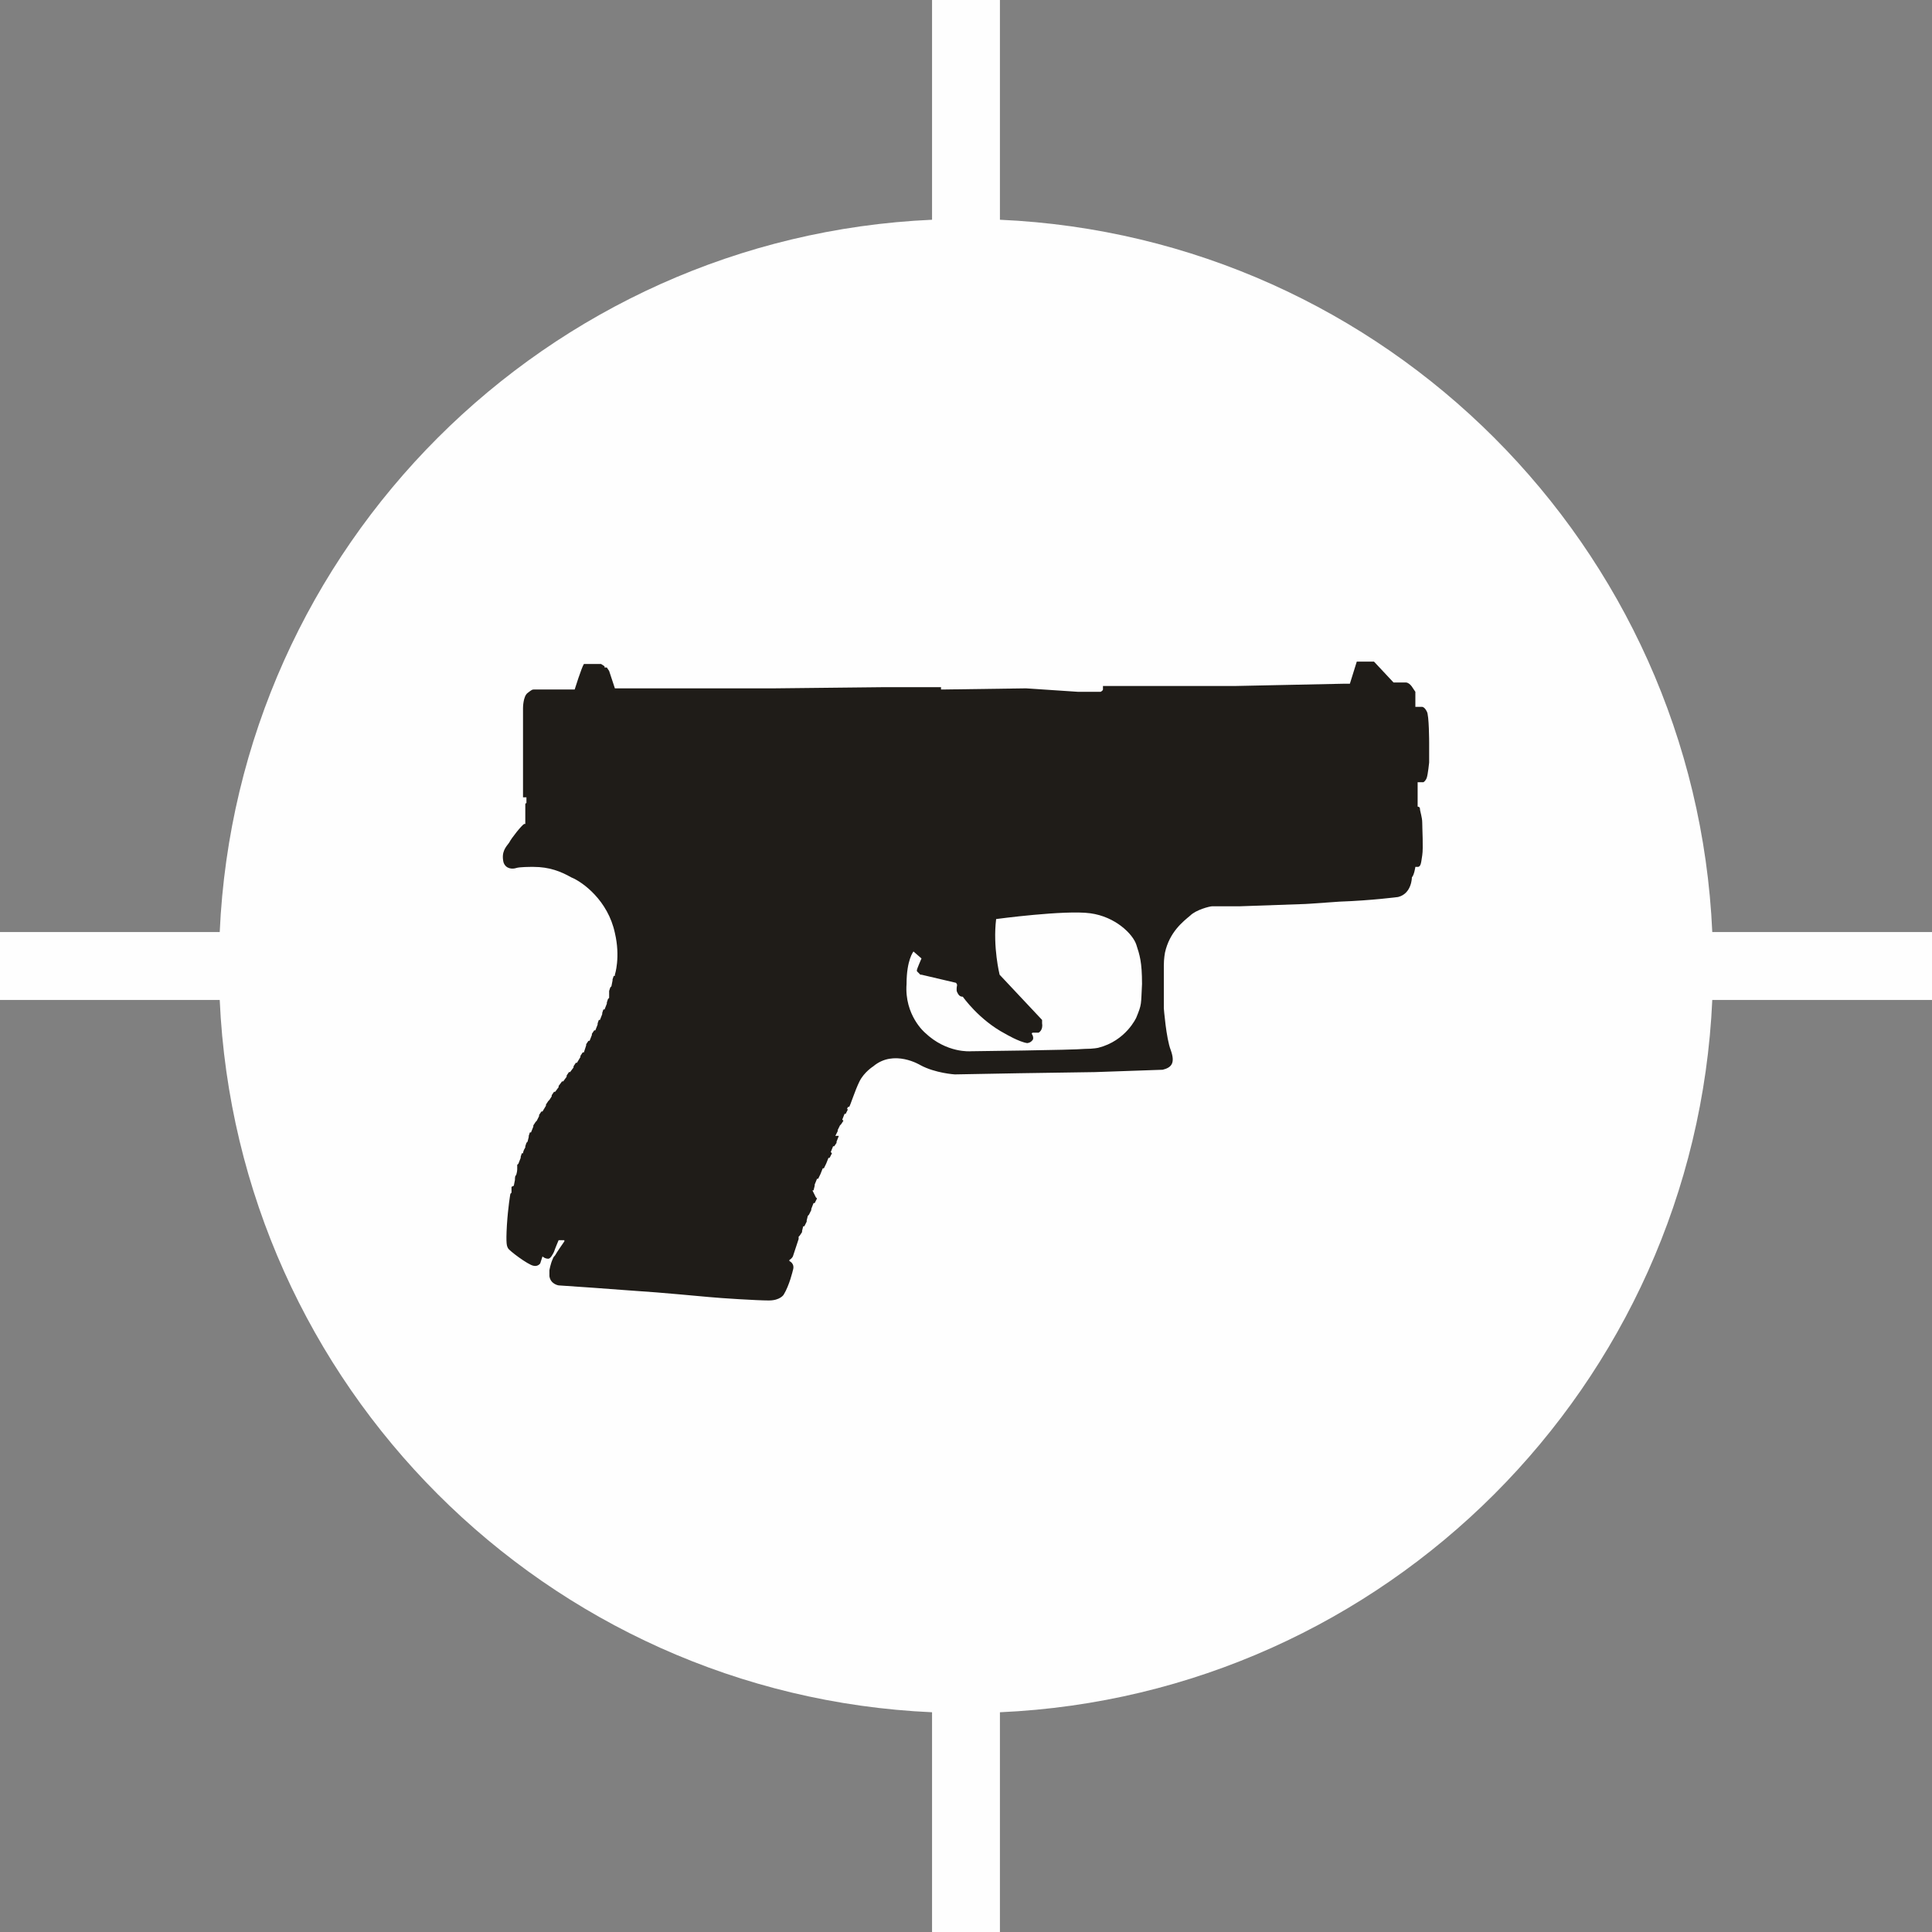 <?xml version="1.0" encoding="UTF-8"?>
<svg width="73px" height="73px" viewBox="0 0 73 73" version="1.1" xmlns="http://www.w3.org/2000/svg" xmlns:xlink="http://www.w3.org/1999/xlink">
    <rect x="0" y="0" width="73" height="73" fill="#808080" stroke="none"/>
    <!-- Generator: Sketch 43.2 (39069) - http://www.bohemiancoding.com/sketch -->
    <title>Gun pointed icon</title>
    <desc>Created with Sketch.</desc>
    <defs></defs>
    <g id="Page-1" stroke="none" stroke-width="1" fill="none" fill-rule="evenodd">
        <g id="HUB-MantisX-Rules" transform="translate(-411, -473)">
            <g id="Group-5" transform="translate(411, 461)">
                <g id="Gun-Pointed-Icon" transform="translate(0, 12)">
                    <path d="M73,35.218 L64.698,35.218 C64.045,20.648 52.352,8.954 37.782,8.303 L37.782,0 L35.217,0 L35.217,8.303 C20.648,8.954 8.955,20.648 8.302,35.218 L0,35.218 L0,37.782 L8.302,37.782 C8.955,52.352 20.648,64.046 35.217,64.697 L35.217,73 L37.782,73 L37.782,64.697 C52.352,64.046 64.045,52.352 64.698,37.782 L73,37.782 L73,35.218 Z" id="Fill-1-Copy-3" fill="#FEFEFE"></path>
                    <path d="M38.051,39.019 C37.227,39.807 36.315,39.721 36.315,39.721 C36.315,39.721 32.41,39.676 32.018,39.632 C31.672,39.632 31.499,39.589 31.499,39.589 C30.456,39.326 30.066,38.45 30.066,38.45 C29.849,37.923 29.892,37.968 29.849,37.178 C29.849,36.347 29.937,36.084 30.066,35.69 C30.197,35.296 30.847,34.638 31.802,34.508 C32.756,34.376 35.361,34.726 35.361,34.726 C35.491,35.777 35.23,36.829 35.23,36.829 L33.625,38.538 L33.625,38.668 C33.582,38.932 33.756,39.019 33.756,39.019 L33.972,39.019 C34.015,39.019 34.015,39.063 34.015,39.063 C33.928,39.194 33.972,39.281 33.972,39.281 C34.058,39.413 34.189,39.413 34.189,39.413 C34.492,39.37 35.013,39.063 35.013,39.063 C36.011,38.538 36.62,37.661 36.62,37.661 C36.749,37.661 36.792,37.574 36.836,37.486 C36.879,37.399 36.836,37.224 36.836,37.224 C36.836,37.178 36.879,37.135 36.879,37.135 L38.182,36.829 L38.225,36.829 L38.355,36.697 L38.355,36.654 C38.355,36.611 38.182,36.215 38.182,36.215 L38.484,35.952 C38.484,35.952 38.746,36.26 38.746,37.178 C38.832,38.363 38.051,39.019 38.051,39.019 M53.759,31.835 C53.673,31.66 53.283,31.177 53.195,31.133 L53.152,31.133 L53.152,30.388 C53.152,30.388 53.152,30.345 53.109,30.345 L53.109,30.126 L53.195,30.126 L53.238,30.126 L53.238,26.752 C53.238,26.752 53.238,26.315 53.065,26.184 C52.893,26.052 52.893,26.052 52.805,26.052 L51.286,26.052 C51.286,26.052 51.026,25.221 50.938,25.089 L50.288,25.089 L50.157,25.175 L50.157,25.221 L50.071,25.221 L49.984,25.351 L49.767,26.009 L46.383,26.009 L43.736,26.009 L39.57,25.964 L37.444,25.964 L37.444,26.009 L37.444,26.052 L37.356,26.052 L37.313,26.052 L34.232,26.009 L32.28,26.139 L32.237,26.139 L31.411,26.139 C31.411,26.139 31.325,26.096 31.325,26.052 L31.325,25.92 L31.282,25.92 L28.764,25.92 L26.335,25.92 L22.212,25.834 L21.995,25.834 L21.735,25 L21.083,25 L20.345,25.788 L19.869,25.788 C19.869,25.788 19.738,25.788 19.609,26.009 L19.521,26.139 L19.521,26.358 L19.521,26.709 L19.261,26.709 C19.261,26.709 19.174,26.709 19.088,26.884 C19,27.016 19,28.067 19,28.067 L19,28.812 C19,28.812 19.045,29.249 19.088,29.381 C19.131,29.513 19.218,29.557 19.218,29.557 L19.435,29.557 L19.435,30.477 C19.435,30.477 19.347,30.477 19.347,30.564 C19.347,30.652 19.261,30.871 19.261,31.09 C19.261,31.309 19.218,32.054 19.261,32.316 C19.304,32.58 19.304,32.755 19.435,32.755 L19.521,32.755 C19.521,32.755 19.564,33.061 19.652,33.15 C19.652,33.15 19.652,33.763 20.173,33.893 C20.173,33.893 21.171,34.025 22.385,34.068 C23.6,34.157 23.687,34.157 23.687,34.157 L26.161,34.244 L27.202,34.244 C27.29,34.244 27.809,34.376 28.027,34.594 C28.287,34.813 28.808,35.207 28.982,35.996 C28.982,35.996 29.025,36.215 29.025,36.479 L29.025,38.099 C29.025,38.099 28.937,39.238 28.764,39.676 C28.592,40.158 28.721,40.334 29.068,40.42 L31.628,40.509 L34.492,40.552 L36.922,40.596 C36.922,40.596 37.66,40.552 38.225,40.245 C38.225,40.245 39.222,39.632 40.003,40.29 C40.003,40.29 40.351,40.509 40.524,40.86 C40.698,41.209 40.872,41.778 40.915,41.824 L40.958,41.824 L41.001,41.91 L40.958,41.91 L41.046,42.086 L41.089,42.086 L41.175,42.305 L41.132,42.348 L41.219,42.48 L41.262,42.523 L41.348,42.699 L41.348,42.742 L41.436,42.918 L41.305,42.918 L41.391,43.136 L41.391,43.182 L41.479,43.312 L41.522,43.312 L41.61,43.531 L41.565,43.576 L41.653,43.749 L41.696,43.749 L41.784,43.97 L41.87,44.145 L41.913,44.145 L42,44.364 L42.086,44.54 L42.129,44.54 L42.217,44.758 L42.217,44.802 L42.26,44.977 L42.303,44.977 L42.174,45.239 L42.129,45.283 L42.217,45.458 L42.26,45.458 L42.346,45.677 L42.346,45.722 L42.434,45.898 L42.477,45.941 L42.52,46.116 L42.52,46.16 L42.608,46.335 L42.651,46.335 L42.694,46.511 L42.694,46.554 L42.781,46.686 L42.824,46.729 L42.824,46.773 L42.824,46.816 L43.041,47.474 C43.041,47.474 43.084,47.561 43.172,47.605 L43.172,47.65 C43.172,47.65 42.955,47.737 43.041,47.999 C43.041,47.999 43.172,48.568 43.389,48.919 C43.389,48.919 43.519,49.138 43.953,49.138 C44.386,49.138 45.774,49.051 46.21,49.008 C46.643,48.963 48.205,48.832 48.205,48.832 L49.419,48.744 L50.593,48.657 L51.893,48.568 C51.893,48.568 52.198,48.525 52.241,48.219 L52.241,47.999 C52.241,47.999 52.198,47.737 52.11,47.561 C52.11,47.561 52.11,47.518 52.024,47.431 C51.981,47.342 51.676,46.905 51.676,46.905 L51.676,46.861 L51.893,46.861 C51.893,46.861 52.024,47.167 52.067,47.299 C52.11,47.386 52.198,47.561 52.284,47.561 C52.414,47.561 52.502,47.474 52.502,47.474 L52.588,47.737 C52.588,47.737 52.674,47.869 52.848,47.825 C53.065,47.78 53.759,47.256 53.802,47.167 C53.847,47.08 53.89,47.037 53.847,46.292 C53.802,45.59 53.716,45.109 53.716,45.109 L53.673,45.064 L53.673,45.021 L53.673,44.977 L53.673,44.845 L53.586,44.802 L53.543,44.583 L53.543,44.54 C53.543,44.54 53.543,44.408 53.5,44.408 C53.5,44.408 53.457,44.276 53.457,44.189 L53.457,44.145 L53.457,44.013 L53.412,43.97 L53.326,43.749 L53.326,43.706 L53.283,43.576 L53.238,43.576 C53.238,43.576 53.238,43.487 53.152,43.355 L53.152,43.312 L53.109,43.182 L53.066,43.136 L53.022,42.961 L53.022,42.918 L52.979,42.787 L52.936,42.787 L52.848,42.567 L52.848,42.523 L52.762,42.391 L52.719,42.348 L52.631,42.173 L52.631,42.129 L52.545,41.997 L52.502,41.997 L52.371,41.778 L52.371,41.735 L52.284,41.603 L52.241,41.56 L52.155,41.428 L52.155,41.384 L52.067,41.254 L52.024,41.254 L51.893,41.079 L51.893,41.033 L51.764,40.86 L51.719,40.86 L51.59,40.684 L51.59,40.639 L51.503,40.509 L51.46,40.509 L51.329,40.334 L51.329,40.29 L51.243,40.158 L51.2,40.158 L51.069,39.939 L51.069,39.896 L50.983,39.764 L50.938,39.764 L50.852,39.5 L50.852,39.457 L50.765,39.326 L50.722,39.326 L50.636,39.106 L50.636,39.063 L50.548,38.932 L50.505,38.932 L50.419,38.712 L50.419,38.668 L50.374,38.538 L50.331,38.538 L50.245,38.318 L50.245,38.274 L50.202,38.142 L50.157,38.142 L50.071,37.923 L50.071,37.88 L50.028,37.748 L49.984,37.705 L49.984,37.486 L49.984,37.442 L49.941,37.31 L49.898,37.267 L49.855,37.048 L49.855,37.005 L49.81,36.873 L49.767,36.873 L49.767,36.829 C49.767,36.829 49.55,36.171 49.767,35.251 C50.028,34.025 50.983,33.325 51.417,33.15 C51.807,32.929 52.241,32.755 52.848,32.755 C52.979,32.755 53.369,32.755 53.5,32.799 C53.629,32.842 53.89,32.842 53.976,32.58 C54.064,32.186 53.89,32.01 53.759,31.835" id="Fill-1" fill="#1F1C18" transform="translate(36.5, 37.069) scale(-1, 1) translate(-36.5, -37.069) "></path>
                </g>
            </g>
        </g>
    </g>
</svg>